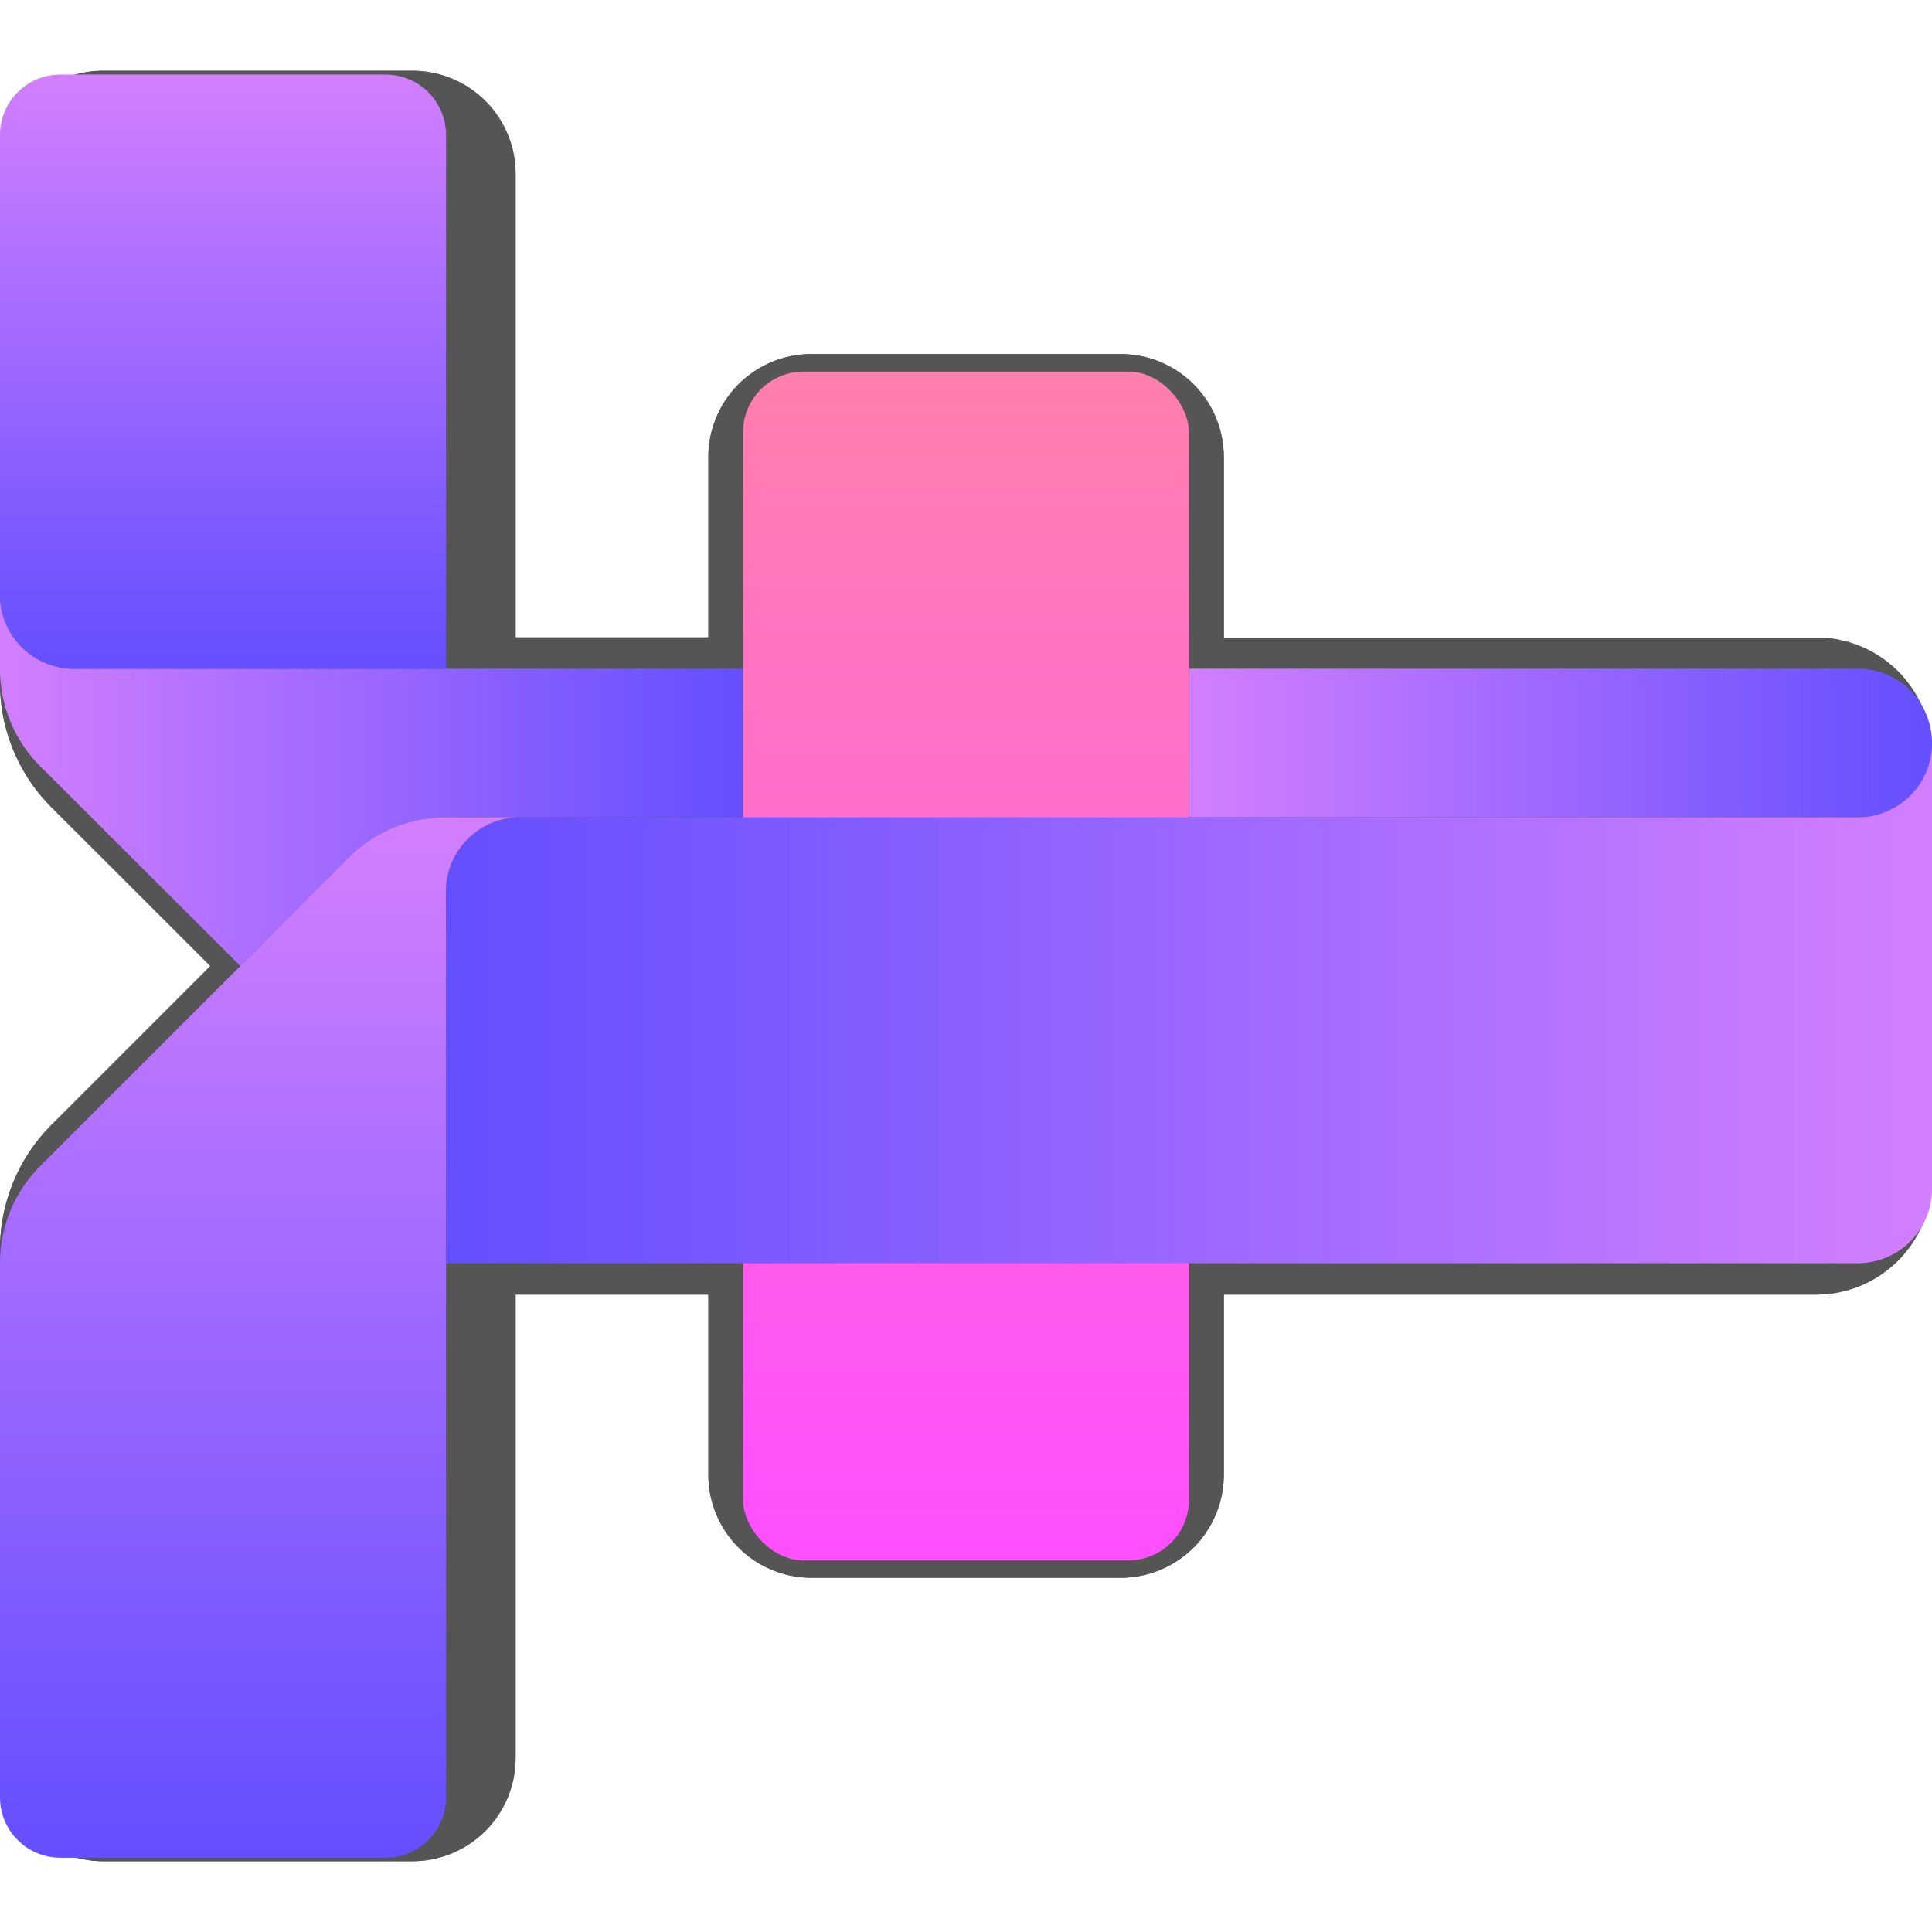 <svg xmlns="http://www.w3.org/2000/svg" viewBox="0 0 128 128">

	<title>Fantom Factory Logo</title>

	<g id="outline">
		<path d="M3,116.47a3.84,3.84,0,0,0,3.84,3.84H27.33a3.84,3.84,0,0,0,3.83-3.84V82.77H49.93V97.7a3.83,3.83,0,0,0,3.83,3.83H74.25a3.83,3.83,0,0,0,3.83-3.83V82.77H120.3a4.69,4.69,0,0,0,4.7-4.54V50.09h0v-.32a4.73,4.73,0,0,0-1.36-3.16,4.67,4.67,0,0,0-3.17-1.37H78.08V30.3a3.83,3.83,0,0,0-3.83-3.84H53.76a3.83,3.83,0,0,0-3.83,3.84V45.23H31.16V11.52a3.83,3.83,0,0,0-3.84-3.83H6.83A3.83,3.83,0,0,0,3,11.52V45.23a8.65,8.65,0,0,0,2.4,6L18.18,64,5.56,76.62A8.66,8.66,0,0,0,3,82.77Z" style="fill:none; stroke:#555; stroke-width:6"/>
	</g>

	<g id="solid">
		<path d="M3,116.47a3.84,3.84,0,0,0,3.84,3.84H27.33a3.84,3.84,0,0,0,3.83-3.84V82.77H49.93V97.7a3.83,3.83,0,0,0,3.83,3.83H74.25a3.83,3.83,0,0,0,3.83-3.83V82.77H120.3a4.69,4.69,0,0,0,4.7-4.54V50.09h0v-.32a4.73,4.73,0,0,0-1.36-3.16,4.67,4.67,0,0,0-3.17-1.37H78.08V30.3a3.83,3.83,0,0,0-3.83-3.84H53.76a3.83,3.83,0,0,0-3.83,3.84V45.23H31.16V11.52a3.83,3.83,0,0,0-3.84-3.83H6.83A3.83,3.83,0,0,0,3,11.52V45.23a8.65,8.65,0,0,0,2.4,6L18.18,64,5.56,76.62A8.66,8.66,0,0,0,3,82.77Z" style="fill:#555; stroke:#555; stroke-width:6"/>
	</g>

	<g id="color">
		<path d="M49.23,44.31v9.84H29.55a9.08,9.08,0,0,0-6.3,2.52L15.92,64,2.51,50.61A9.13,9.13,0,0,1,0,44.31V39.38a4.92,4.92,0,0,0,4.93,4.93Z" style="fill:url(#ffGrad1)"/>
		<path d="M128,49.06v.34a4.91,4.91,0,0,1-4.92,4.75H78.78V44.31h44.47a4.9,4.9,0,0,1,3.32,1.43A5,5,0,0,1,128,49.06Z" style="fill:url(#ffGrad1)"/>
		<path d="M29.55,8.94V44.31H4.93A4.92,4.92,0,0,1,0,39.38V8.94a4,4,0,0,1,4-4h21.5A4,4,0,0,1,29.55,8.94Z" style="fill:url(#ffGrad2)"/>
		<rect x="49.23" y="24.62" width="29.54" height="78.76" rx="4.02" style="fill:url(#ffGrad3)"/>
		<path d="M34.47,54.15a4.93,4.93,0,0,0-4.92,4.93v60a4,4,0,0,1-4,4H4a4,4,0,0,1-4-4V83.69H0a9.08,9.08,0,0,1,2.68-6.45L15.92,64l7.33-7.33a9.08,9.08,0,0,1,6.3-2.52Z" style="fill:url(#ffGrad2)"/>
		<path d="M128,49.4V78.93a4.92,4.92,0,0,1-4.93,4.76H29.55V59.08a4.93,4.93,0,0,1,4.92-4.93h88.6A4.92,4.92,0,0,0,128,49.4Z" style="fill:url(#ffGrad4)"/>
		<linearGradient id="ffGrad1">
			<stop offset="0" stop-color="#d27fff"/>
			<stop offset="1" stop-color="#644fff"/>
		</linearGradient>
		<linearGradient id="ffGrad2" gradientTransform="rotate(90)">
			<stop offset="0" stop-color="#d27fff"/>
			<stop offset="1" stop-color="#644fff"/>
		</linearGradient>
		<linearGradient id="ffGrad3" gradientTransform="rotate(90)">
			<stop offset="0" stop-color="#ff7fae"/>
			<stop offset="1" stop-color="#ff4fff"/>
		</linearGradient>
		<linearGradient id="ffGrad4">
			<stop offset="0" stop-color="#644fff"/>
			<stop offset="1" stop-color="#d27fff"/>
		</linearGradient>
	</g>
</svg>
